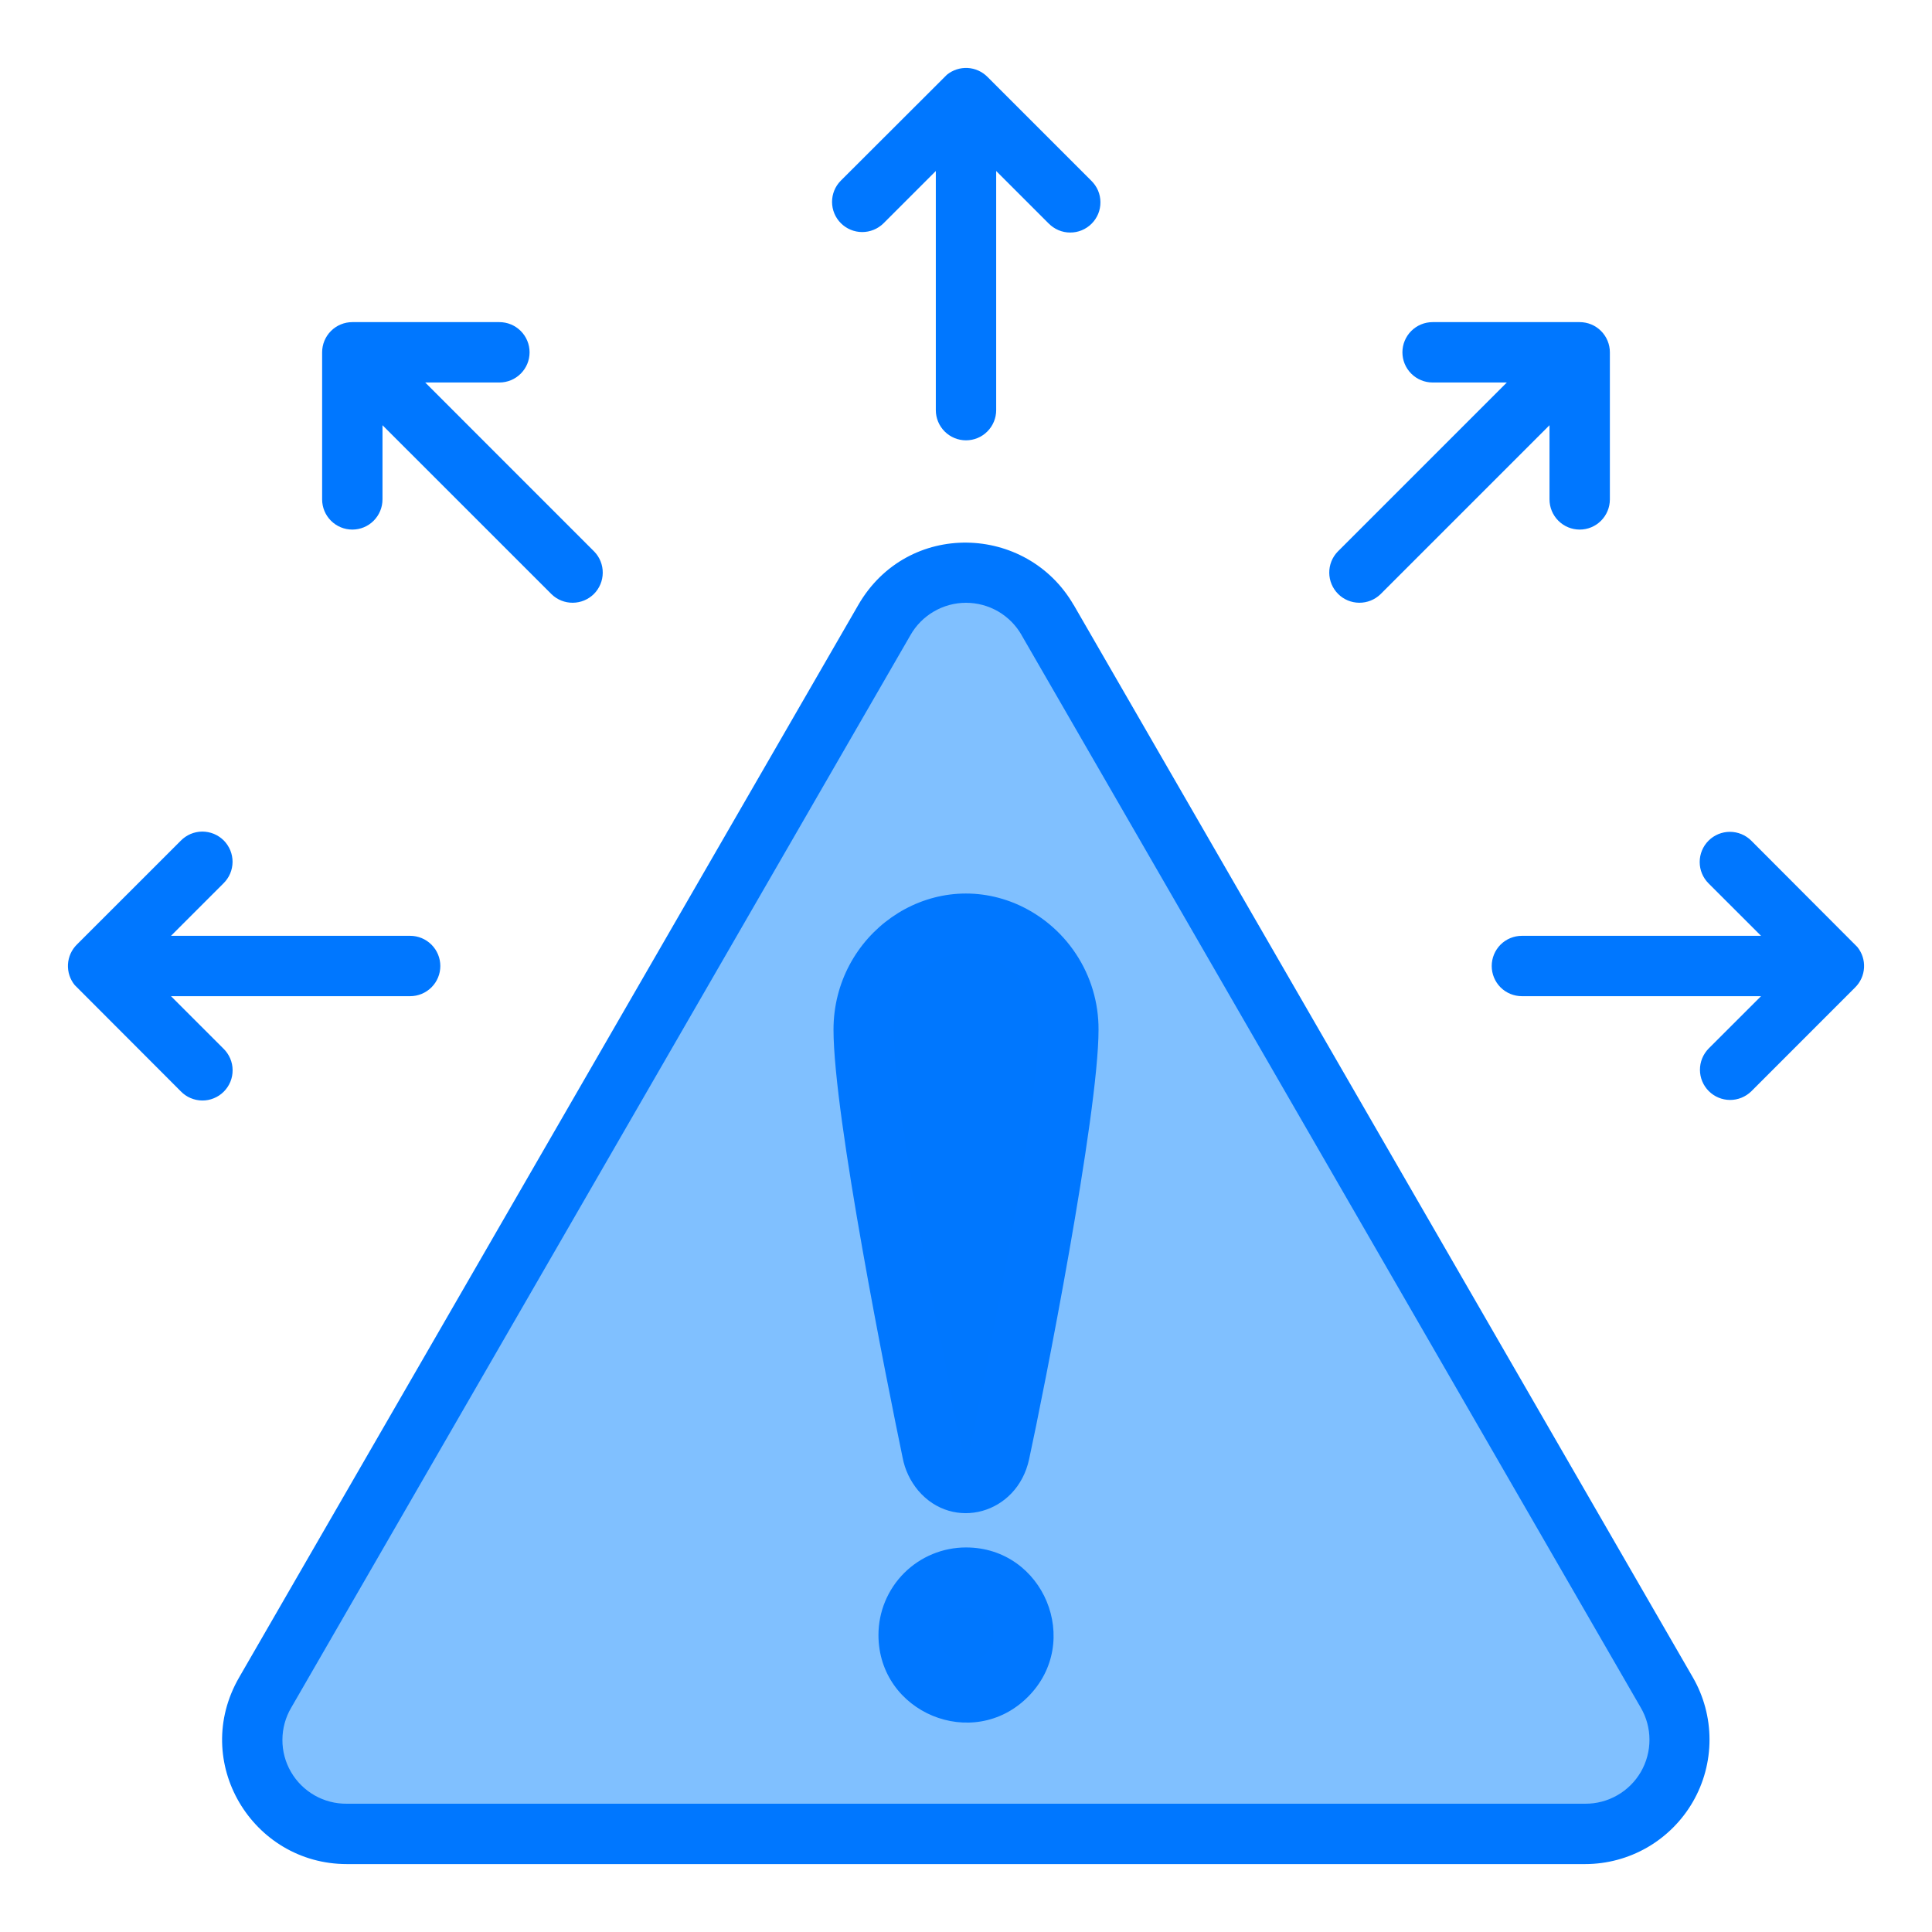 <svg width="45" height="45" viewBox="0 0 45 45" fill="none" xmlns="http://www.w3.org/2000/svg">
<path fill-rule="evenodd" clip-rule="evenodd" d="M24.402 14.443L38.823 39.422C39.016 39.755 39.117 40.134 39.117 40.519C39.117 40.905 39.015 41.283 38.823 41.617C38.63 41.951 38.353 42.228 38.019 42.421C37.685 42.614 37.307 42.715 36.921 42.715H8.079C7.693 42.715 7.315 42.614 6.981 42.421C6.647 42.228 6.37 41.951 6.177 41.617C5.984 41.283 5.883 40.905 5.883 40.519C5.883 40.134 5.984 39.755 6.177 39.421L20.598 14.443C20.791 14.109 21.068 13.832 21.402 13.639C21.736 13.446 22.114 13.345 22.5 13.345C22.885 13.345 23.264 13.446 23.598 13.639C23.932 13.832 24.209 14.109 24.402 14.443V14.443Z" fill="#80C0FF"/>
<path fill-rule="evenodd" clip-rule="evenodd" d="M22.5 36.746C22.764 36.746 23.023 36.824 23.242 36.971C23.462 37.118 23.633 37.327 23.734 37.571C23.835 37.815 23.862 38.084 23.81 38.343C23.759 38.602 23.631 38.84 23.445 39.027C23.258 39.214 23.02 39.341 22.761 39.392C22.502 39.444 22.233 39.417 21.989 39.316C21.745 39.215 21.536 39.044 21.389 38.824C21.242 38.605 21.164 38.346 21.164 38.082C21.164 37.728 21.305 37.388 21.555 37.137C21.806 36.887 22.146 36.746 22.5 36.746Z" fill="#0077FE"/>
<path fill-rule="evenodd" clip-rule="evenodd" d="M21.712 33.816C21.649 33.511 20.989 30.313 20.541 27.574C20.299 26.091 20.117 24.729 20.117 23.982C20.116 23.648 20.181 23.319 20.309 23.011C20.438 22.704 20.626 22.425 20.864 22.192C21.299 21.759 21.887 21.516 22.501 21.516C23.114 21.516 23.703 21.759 24.137 22.192C24.375 22.425 24.564 22.704 24.692 23.011C24.821 23.319 24.886 23.648 24.884 23.982C24.884 24.729 24.703 26.091 24.46 27.574C23.99 30.452 23.285 33.835 23.285 33.84C23.178 34.335 22.741 34.639 22.308 34.516C22.154 34.466 22.016 34.374 21.911 34.25C21.806 34.127 21.737 33.976 21.712 33.816Z" fill="#0077FE"/>
<path fill-rule="evenodd" clip-rule="evenodd" d="M25.009 14.091L39.43 39.07C39.684 39.51 39.818 40.01 39.818 40.519C39.818 41.027 39.685 41.527 39.43 41.968C39.176 42.408 38.81 42.774 38.37 43.029C37.93 43.283 37.43 43.418 36.921 43.418H8.079C5.876 43.418 4.435 41.035 5.57 39.07L19.991 14.091C21.137 12.108 23.915 12.201 25.008 14.092L25.009 14.091ZM33.368 8.909H35.097L31.158 12.848C31.03 12.98 30.959 13.158 30.961 13.342C30.962 13.527 31.037 13.703 31.167 13.834C31.297 13.964 31.474 14.038 31.658 14.039C31.842 14.041 32.02 13.97 32.153 13.842L36.091 9.904V11.632C36.091 11.818 36.165 11.997 36.297 12.129C36.429 12.261 36.608 12.335 36.794 12.335C36.981 12.335 37.16 12.261 37.291 12.129C37.423 11.997 37.497 11.818 37.497 11.632V8.206C37.497 8.02 37.423 7.841 37.291 7.709C37.16 7.577 36.981 7.503 36.794 7.503H33.368C33.182 7.503 33.003 7.577 32.871 7.709C32.739 7.841 32.665 8.02 32.665 8.206C32.665 8.393 32.739 8.571 32.871 8.703C33.003 8.835 33.182 8.909 33.368 8.909ZM8.909 11.632V9.904L12.848 13.842C12.98 13.97 13.158 14.041 13.342 14.039C13.527 14.038 13.703 13.964 13.834 13.834C13.964 13.703 14.038 13.527 14.039 13.342C14.041 13.158 13.97 12.98 13.842 12.848L9.904 8.909H11.632C11.819 8.909 11.997 8.835 12.129 8.703C12.261 8.571 12.335 8.393 12.335 8.206C12.335 8.02 12.261 7.841 12.129 7.709C11.997 7.577 11.819 7.503 11.632 7.503H8.206C8.02 7.503 7.841 7.577 7.709 7.709C7.577 7.841 7.503 8.02 7.503 8.206V11.632C7.503 11.818 7.577 11.997 7.709 12.129C7.841 12.261 8.02 12.335 8.206 12.335C8.393 12.335 8.572 12.261 8.703 12.129C8.835 11.997 8.909 11.818 8.909 11.632ZM5.205 24.425L3.983 23.203H9.553C9.739 23.203 9.918 23.129 10.05 22.997C10.182 22.865 10.256 22.687 10.256 22.5C10.256 22.314 10.182 22.135 10.05 22.003C9.918 21.871 9.739 21.797 9.553 21.797H3.983L5.205 20.575C5.271 20.51 5.324 20.433 5.361 20.347C5.397 20.262 5.416 20.169 5.417 20.076C5.417 19.983 5.399 19.891 5.364 19.805C5.328 19.719 5.276 19.641 5.211 19.575C5.145 19.51 5.067 19.458 4.981 19.422C4.895 19.387 4.802 19.369 4.709 19.369C4.616 19.37 4.524 19.389 4.439 19.425C4.353 19.462 4.276 19.515 4.211 19.581L1.792 21.999C1.667 22.122 1.593 22.287 1.583 22.462C1.574 22.637 1.63 22.809 1.74 22.944L4.211 25.419C4.276 25.486 4.353 25.54 4.439 25.576C4.525 25.613 4.617 25.632 4.71 25.633C4.803 25.634 4.896 25.616 4.982 25.58C5.068 25.545 5.146 25.493 5.212 25.427C5.278 25.361 5.33 25.283 5.366 25.196C5.401 25.11 5.419 25.018 5.418 24.925C5.418 24.831 5.398 24.739 5.362 24.654C5.325 24.568 5.272 24.49 5.205 24.425ZM39.795 20.575L41.018 21.797H35.448C35.261 21.797 35.082 21.871 34.95 22.003C34.819 22.135 34.745 22.314 34.745 22.5C34.745 22.687 34.819 22.865 34.95 22.997C35.082 23.129 35.261 23.203 35.448 23.203H41.018L39.795 24.425C39.666 24.558 39.594 24.736 39.595 24.921C39.596 25.106 39.67 25.283 39.801 25.414C39.932 25.545 40.109 25.619 40.294 25.62C40.479 25.621 40.657 25.549 40.79 25.42L43.208 23.001C43.333 22.878 43.408 22.713 43.417 22.538C43.427 22.364 43.371 22.192 43.26 22.056L40.79 19.58C40.658 19.449 40.479 19.375 40.292 19.375C40.106 19.375 39.927 19.449 39.795 19.581C39.663 19.713 39.589 19.892 39.589 20.078C39.589 20.265 39.663 20.443 39.795 20.575ZM20.575 5.205C20.442 5.334 20.264 5.406 20.079 5.405C19.894 5.404 19.717 5.33 19.586 5.199C19.455 5.069 19.381 4.891 19.38 4.706C19.379 4.521 19.451 4.343 19.581 4.211L22.056 1.74C22.192 1.63 22.364 1.574 22.538 1.583C22.713 1.593 22.878 1.667 23.001 1.792L25.42 4.211C25.486 4.276 25.539 4.353 25.576 4.439C25.612 4.524 25.631 4.616 25.631 4.709C25.632 4.802 25.614 4.895 25.579 4.981C25.543 5.067 25.491 5.145 25.425 5.211C25.36 5.276 25.282 5.328 25.195 5.364C25.11 5.399 25.017 5.417 24.924 5.416C24.831 5.416 24.739 5.397 24.654 5.361C24.568 5.324 24.491 5.271 24.425 5.205L23.203 3.983V9.553C23.203 9.739 23.129 9.918 22.997 10.05C22.866 10.182 22.687 10.256 22.5 10.256C22.314 10.256 22.135 10.182 22.003 10.05C21.871 9.918 21.797 9.739 21.797 9.553V3.983L20.575 5.205ZM21.023 33.948C21.076 34.232 21.202 34.497 21.387 34.718C22.198 35.672 23.693 35.271 23.97 33.988C24.299 32.476 25.587 25.964 25.587 23.982C25.59 23.355 25.407 22.741 25.061 22.218C24.716 21.695 24.223 21.286 23.645 21.043C21.608 20.201 19.414 21.771 19.414 23.982C19.414 26.005 20.672 32.256 21.023 33.948ZM21.742 30.337L22.401 33.684C22.458 33.943 22.583 33.825 22.597 33.692C22.598 33.689 22.915 32.167 23.256 30.35C23.523 28.929 24.181 25.343 24.181 23.982C24.181 22.455 22.436 21.637 21.353 22.695C21.182 22.863 21.047 23.064 20.956 23.285C20.864 23.506 20.818 23.743 20.82 23.982C20.82 25.34 21.475 28.917 21.742 30.337ZM22.5 36.043C21.959 36.043 21.441 36.258 21.058 36.64C20.676 37.023 20.461 37.541 20.461 38.082C20.461 39.892 22.66 40.806 23.942 39.524C25.223 38.242 24.31 36.043 22.5 36.043ZM22.948 37.635C22.859 37.546 22.746 37.486 22.623 37.461C22.501 37.437 22.373 37.449 22.258 37.497C22.142 37.545 22.043 37.626 21.974 37.73C21.904 37.834 21.867 37.957 21.867 38.082C21.867 38.207 21.904 38.33 21.974 38.434C22.043 38.538 22.142 38.619 22.258 38.667C22.373 38.715 22.501 38.727 22.623 38.703C22.746 38.678 22.859 38.618 22.948 38.529C23.066 38.411 23.133 38.25 23.133 38.082C23.133 37.914 23.066 37.753 22.948 37.635ZM38.216 39.773L23.795 14.794L23.796 14.794C23.666 14.565 23.477 14.375 23.25 14.242C23.022 14.11 22.764 14.04 22.5 14.04C22.237 14.04 21.979 14.11 21.751 14.243C21.524 14.375 21.335 14.566 21.206 14.794L6.784 39.773C6.65 39.999 6.579 40.258 6.578 40.521C6.576 40.784 6.645 41.043 6.777 41.271C6.909 41.499 7.099 41.687 7.328 41.818C7.556 41.948 7.816 42.015 8.079 42.012H36.921C37.184 42.014 37.443 41.946 37.671 41.815C37.899 41.685 38.088 41.496 38.22 41.269C38.351 41.041 38.42 40.783 38.419 40.52C38.419 40.258 38.349 40 38.216 39.773Z" fill="#0077FF"/>
</svg>
